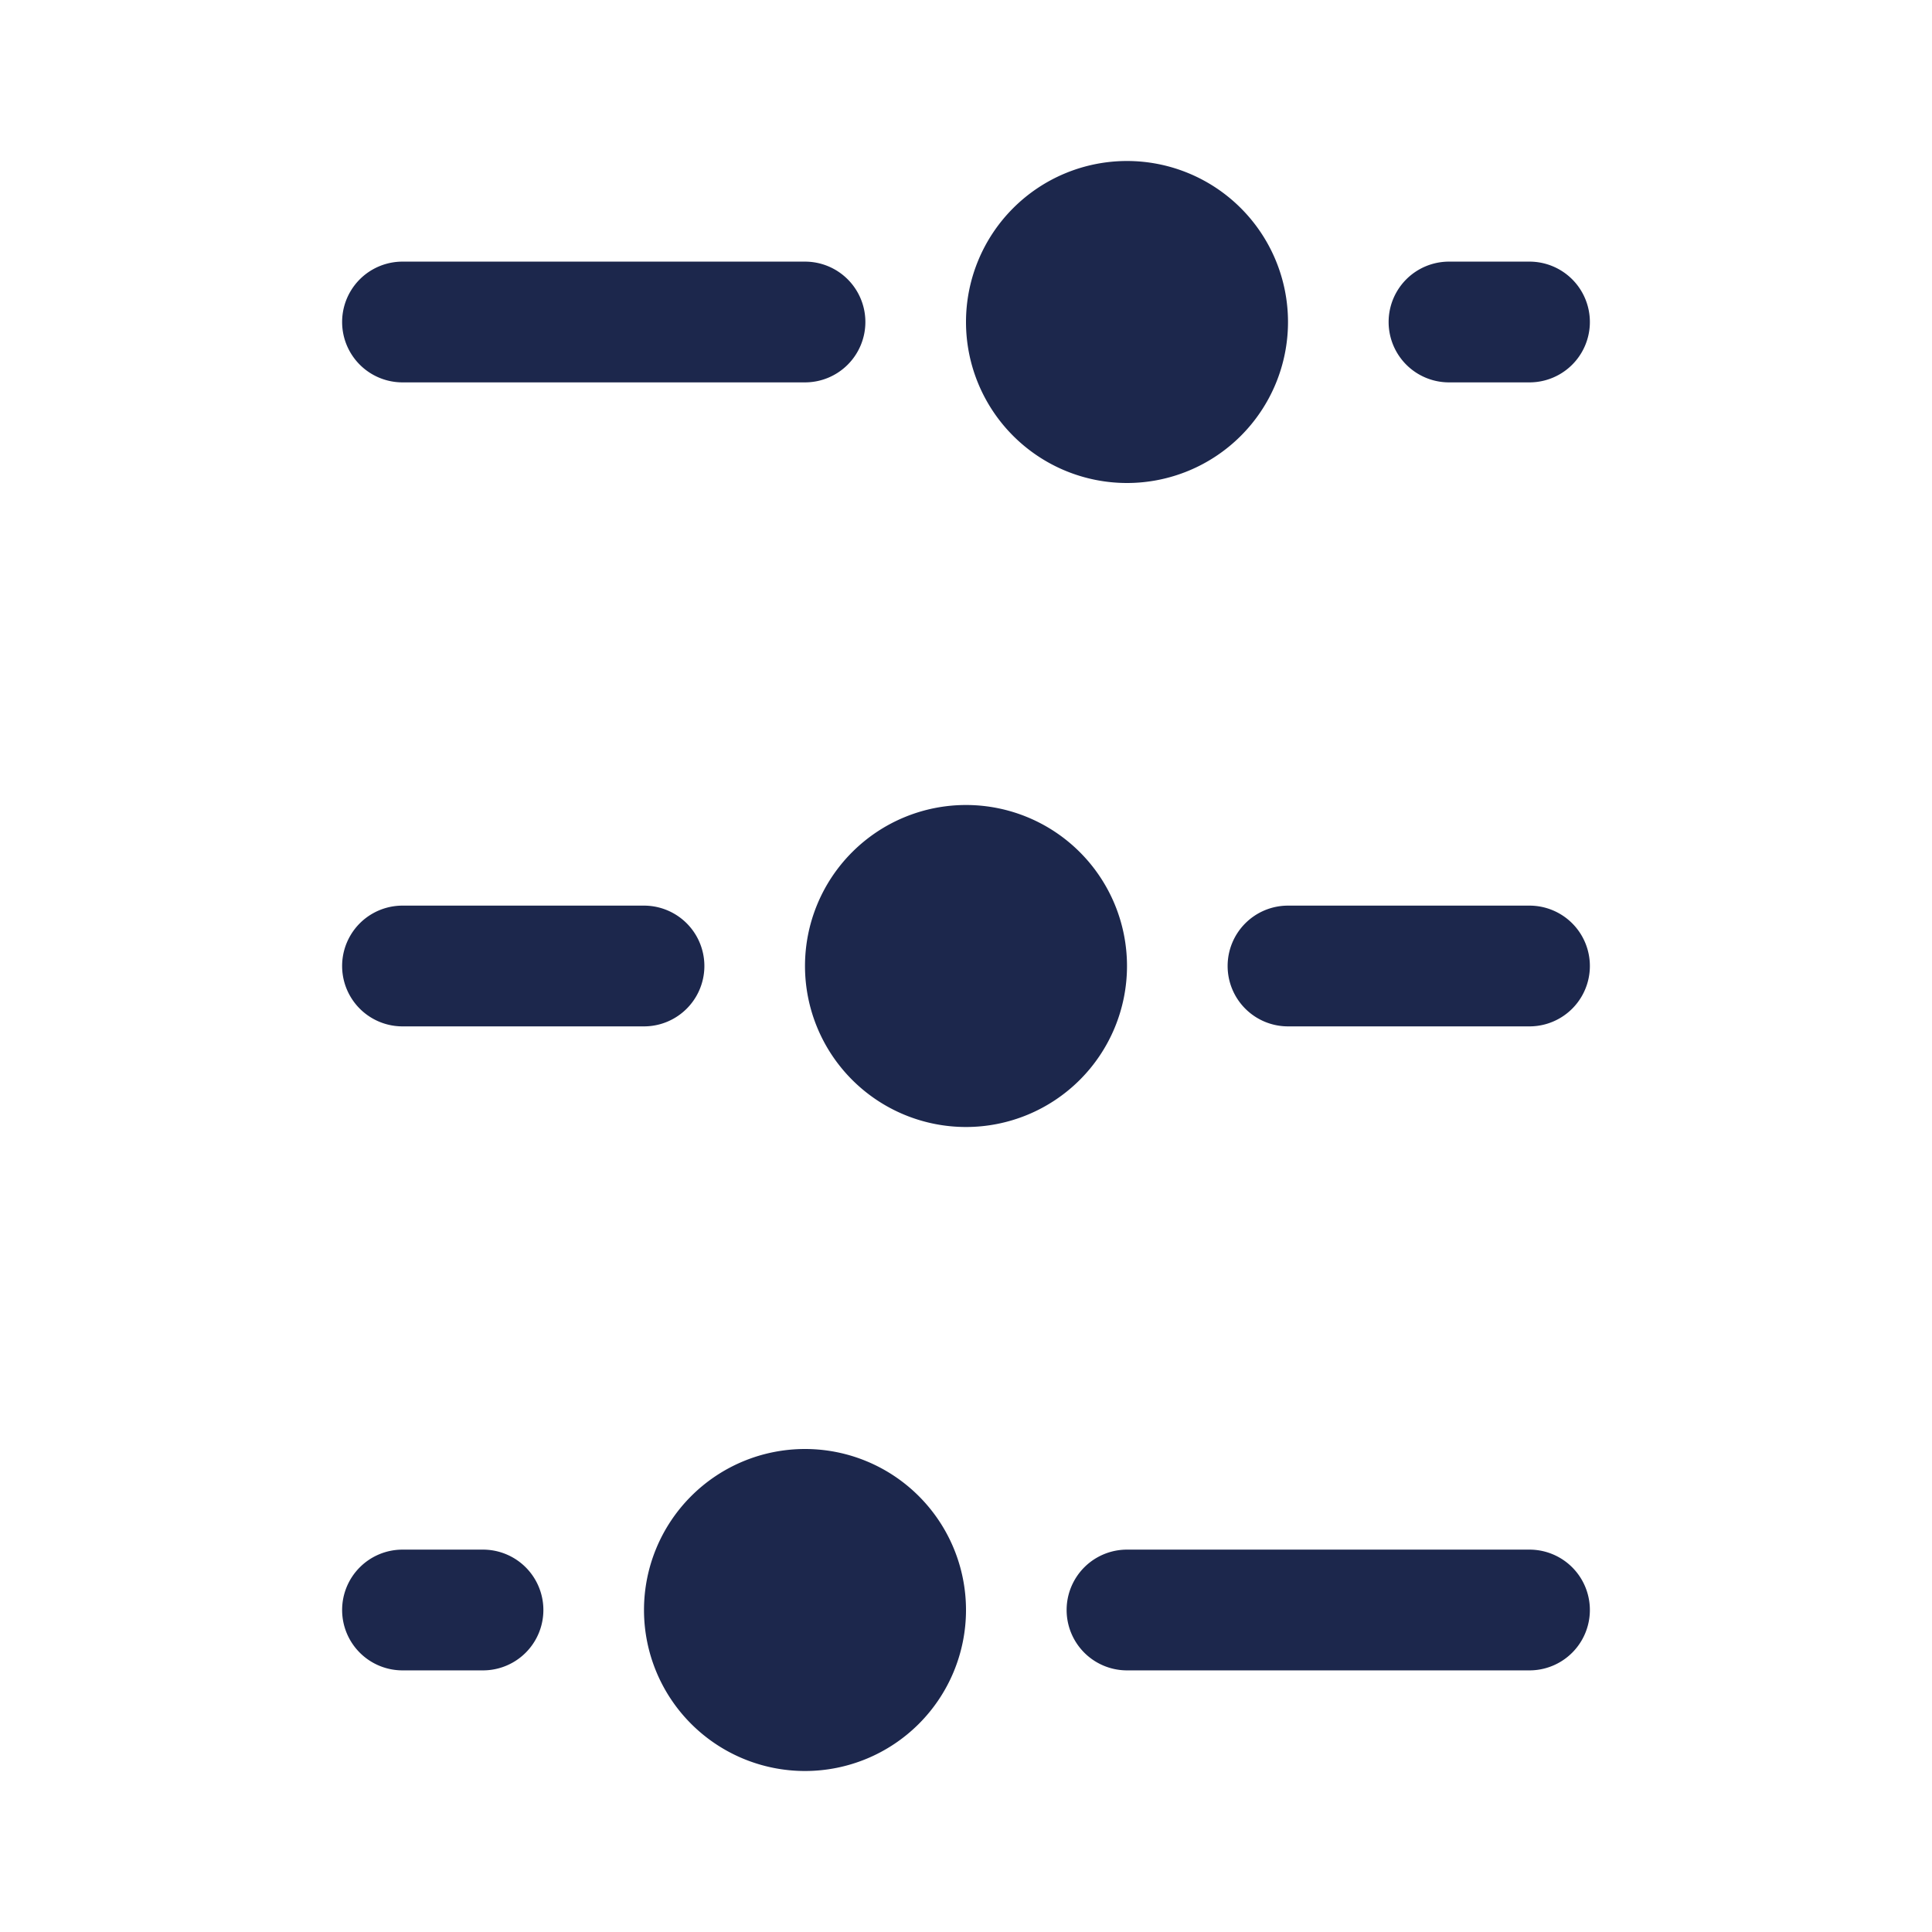 <svg xmlns="http://www.w3.org/2000/svg" width="24" height="24" fill="none">
  <path fill="#1C274C" d="M12 4a2 2 0 1 1 4 0 2 2 0 0 1-4 0Zm0 6a2 2 0 1 1 0 4 2 2 0 0 1 0-4Zm-2 8a2 2 0 1 1 0 4 2 2 0 0 1 0-4Zm5.25-6a.75.75 0 0 1 .75-.75h3a.75.75 0 0 1 0 1.5h-3a.75.75 0 0 1-.75-.75ZM14 19.25a.75.75 0 0 0 0 1.5h5a.75.75 0 0 0 0-1.5h-5ZM10.75 4a.75.75 0 0 0-.75-.75H5a.75.75 0 0 0 0 1.5h5a.75.75 0 0 0 .75-.75ZM5 11.25a.75.75 0 0 0 0 1.5h3a.75.75 0 0 0 0-1.5H5ZM4.25 20a.75.75 0 0 1 .75-.75h1a.75.75 0 0 1 0 1.5H5a.75.75 0 0 1-.75-.75ZM19 3.25a.75.75 0 0 1 0 1.5h-1a.75.75 0 0 1 0-1.5h1Z"/>
</svg>
